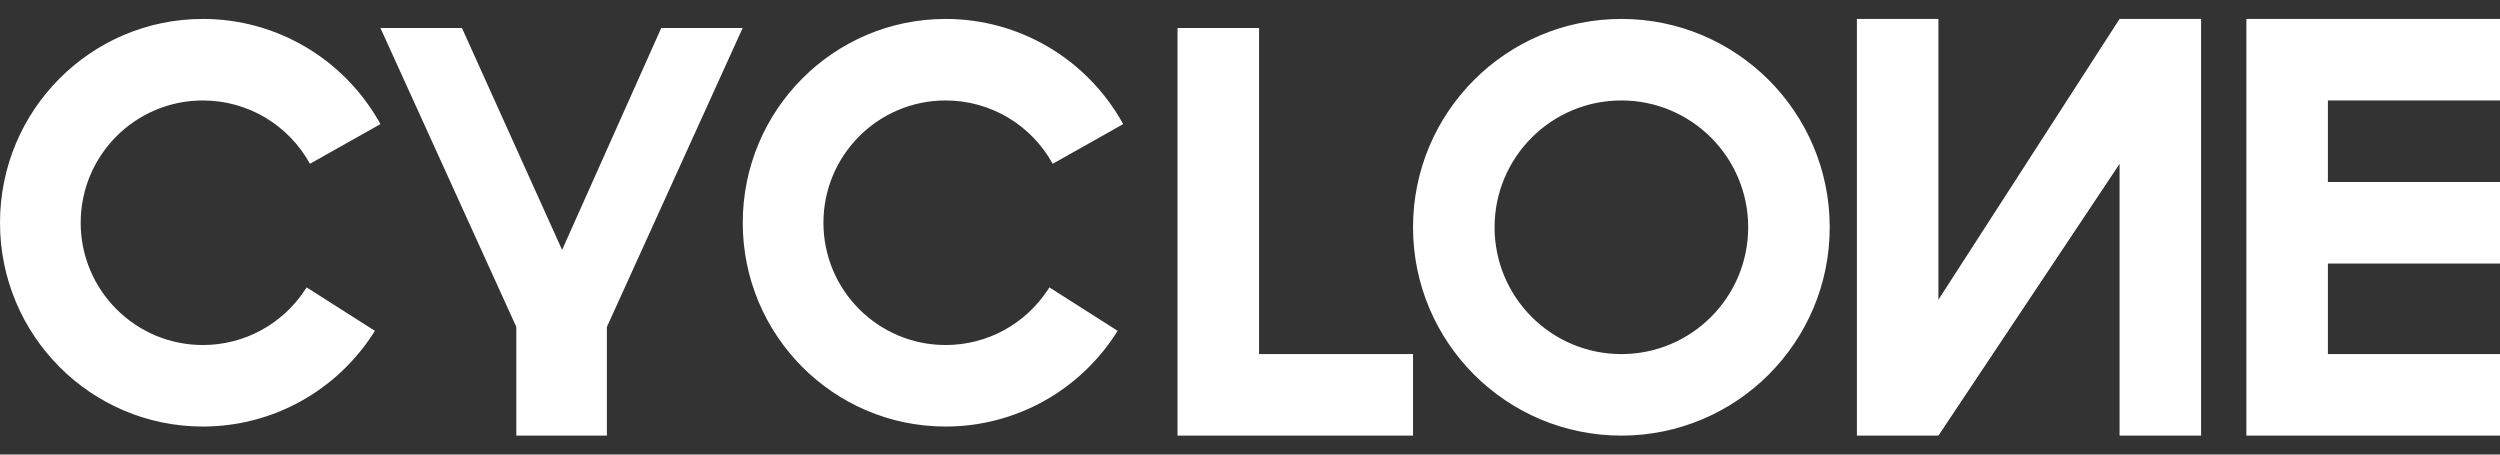 <svg width="99" height="18" viewBox="0 0 99 18" fill="none" xmlns="http://www.w3.org/2000/svg">
<rect x="0" y="0" width="99" height="18" fill="#333333" stroke="none"/>
<path fill-rule="evenodd" clip-rule="evenodd" d="M99 0.75V3.978H92.185V7.207H99V10.435H92.185V14.022H99V17.25H88.957V0.75H99ZM18.294 1.109L22.259 9.897L26.185 1.109H29.409L24.033 12.946V17.25H20.446V12.946L15.065 1.109H18.294ZM49.859 1.109V14.022H55.956V17.25H46.63V1.109H49.859ZM64.207 0.75C68.763 0.75 72.457 4.444 72.457 9C72.457 13.556 68.763 17.25 64.207 17.25C59.65 17.25 55.956 13.556 55.956 9C55.956 4.444 59.65 0.75 64.207 0.75ZM76.761 0.75V11.87L83.935 0.75H87.163V17.25H83.935V6.489L76.761 17.25H73.533V0.75H76.761ZM8.034 0.75C10.937 0.75 13.569 2.311 14.993 4.786L15.065 4.915L12.274 6.486C11.428 4.951 9.818 3.978 8.034 3.978C5.359 3.978 3.195 6.149 3.195 8.821C3.195 11.492 5.359 13.663 8.034 13.663C9.684 13.663 11.188 12.831 12.077 11.482L12.142 11.38L14.846 13.101C13.387 15.44 10.832 16.891 8.034 16.891C3.599 16.891 0 13.28 0 8.821C0 4.361 3.599 0.75 8.034 0.75ZM37.447 0.75C40.349 0.75 42.982 2.311 44.406 4.786L44.478 4.915L41.687 6.486C40.841 4.951 39.231 3.978 37.447 3.978C34.772 3.978 32.608 6.149 32.608 8.821C32.608 11.492 34.772 13.663 37.447 13.663C39.097 13.663 40.601 12.831 41.49 11.482L41.555 11.38L44.259 13.101C42.8 15.44 40.246 16.891 37.447 16.891C33.012 16.891 29.413 13.28 29.413 8.821C29.413 4.361 33.012 0.75 37.447 0.75ZM64.207 3.978C61.433 3.978 59.185 6.227 59.185 9C59.185 11.773 61.433 14.022 64.207 14.022C66.98 14.022 69.228 11.773 69.228 9C69.228 6.227 66.98 3.978 64.207 3.978Z" fill="white"/>
</svg>
